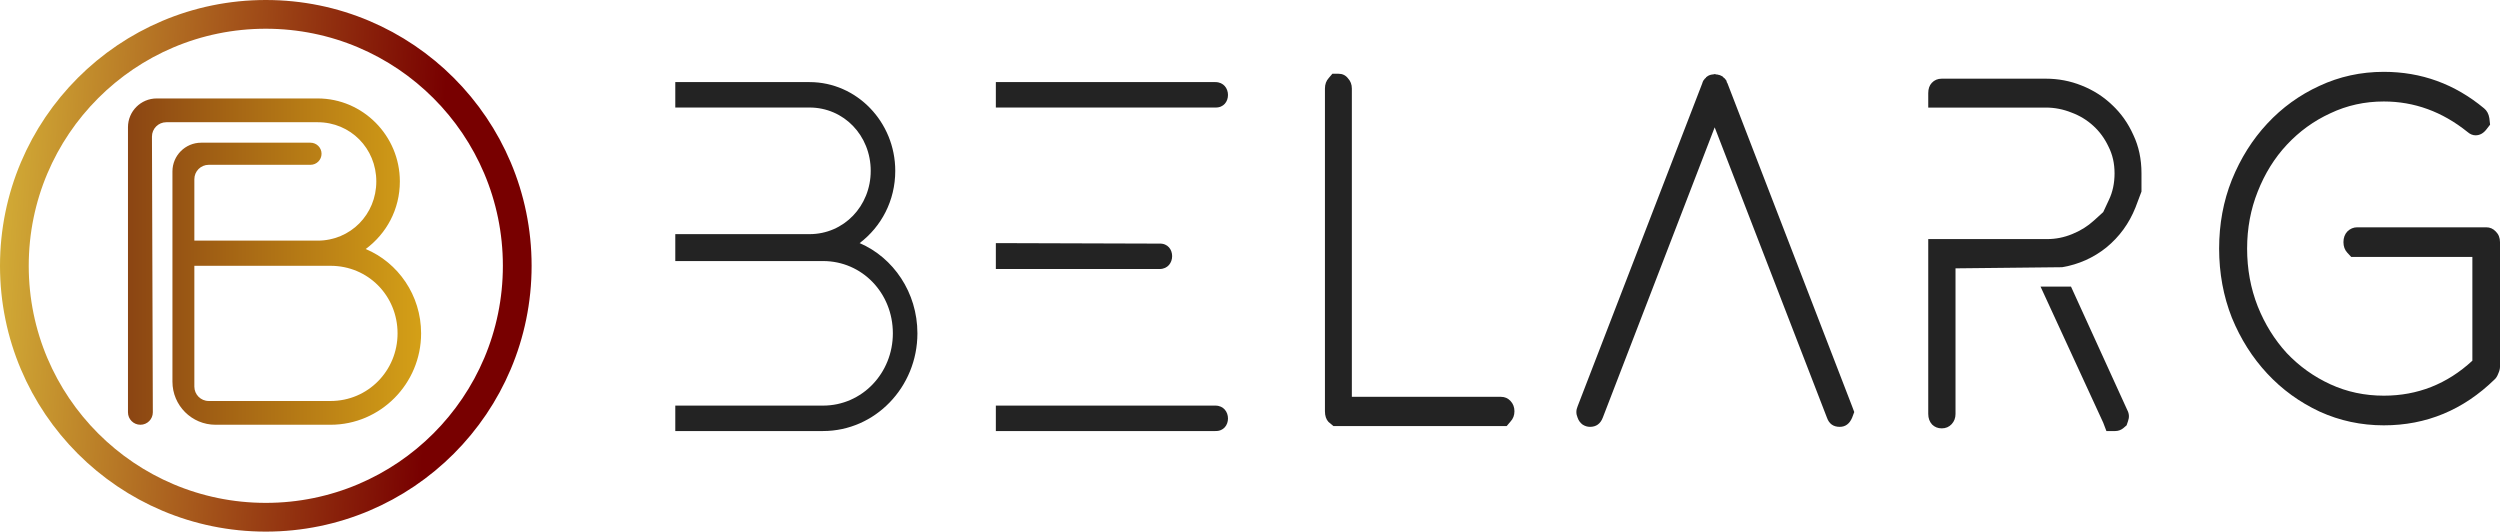 <svg width="174" height="37" viewBox="0 0 174 37" fill="none" xmlns="http://www.w3.org/2000/svg">
<path d="M13.527 18.5V16.748H22.109C24.391 16.748 26.191 14.931 26.191 12.627C26.191 10.324 24.391 8.507 22.109 8.507H11.576C11.022 8.507 10.574 8.956 10.576 9.51L10.637 28.696C10.638 29.174 10.251 29.563 9.772 29.563V29.563C9.294 29.563 8.907 29.176 8.907 28.699V8.852C8.907 7.747 9.803 6.852 10.907 6.852H22.109C25.259 6.852 27.83 9.448 27.83 12.627C27.83 14.574 26.898 16.261 25.452 17.332C27.702 18.273 29.309 20.544 29.309 23.204C29.309 26.708 26.48 29.563 23.009 29.563H15.002C13.345 29.563 12.002 28.22 12.002 26.563V11.931C12.002 10.827 12.898 9.932 14.002 9.932H21.61C22.035 9.932 22.38 10.276 22.38 10.701V10.701C22.38 11.127 22.035 11.471 21.61 11.471H14.527C13.974 11.471 13.527 11.919 13.527 12.471V19.363V26.909C13.527 27.461 13.974 27.909 14.527 27.909H23.009C25.613 27.909 27.67 25.8 27.67 23.204C27.67 20.576 25.613 18.5 23.009 18.5H13.527Z" fill="url(#paint0_linear_26_165)"/>
<path d="M36 18.5C36 28.165 28.165 36 18.5 36C8.835 36 1 28.165 1 18.5C1 8.835 8.835 1 18.5 1C28.165 1 36 8.835 36 18.5Z" stroke="url(#paint1_linear_26_165)" stroke-width="2"/>
<path d="M47 18.169V16.296H56.347C58.726 16.296 60.602 14.353 60.602 11.89C60.602 9.426 58.726 7.484 56.347 7.484H47V5.714H56.347C59.63 5.714 62.31 8.49 62.31 11.89C62.31 13.971 61.339 15.775 59.831 16.92C62.176 17.926 63.852 20.355 63.852 23.2C63.852 26.947 60.903 30 57.285 30H47V28.23H57.285C59.999 28.23 62.143 25.975 62.143 23.2C62.143 20.39 59.999 18.169 57.285 18.169H47Z" fill="#232323"/>
<path d="M84.588 7.484H69.311V5.714H84.588C85.761 5.714 85.761 7.518 84.588 7.484ZM69.311 30V28.23H84.588C85.761 28.23 85.761 30.034 84.588 30H69.311ZM69.311 18.724V16.92L80.702 16.955C81.874 16.92 81.874 18.724 80.702 18.724H69.311Z" fill="#232323"/>
<path d="M93.153 29.656C92.922 29.656 92.808 29.656 92.808 29.656C92.808 29.656 92.692 29.559 92.462 29.365C92.298 29.188 92.216 28.941 92.216 28.624V6.164C92.216 5.864 92.306 5.617 92.487 5.423L92.734 5.132H93.153C93.432 5.132 93.654 5.238 93.818 5.45C93.999 5.644 94.089 5.882 94.089 6.164V27.619H104.468C104.731 27.619 104.953 27.716 105.133 27.91C105.314 28.104 105.405 28.342 105.405 28.624C105.405 28.906 105.314 29.144 105.133 29.338L104.862 29.656H93.153Z" fill="#232323"/>
<path d="M128.907 28.28C129.006 28.545 129.055 28.677 129.055 28.677C129.055 28.677 129.006 28.809 128.907 29.074C128.727 29.497 128.439 29.709 128.044 29.709C127.601 29.709 127.305 29.497 127.157 29.074L119.342 8.862L111.552 29.074C111.388 29.497 111.092 29.709 110.665 29.709C110.484 29.709 110.312 29.656 110.147 29.55C109.983 29.426 109.868 29.268 109.802 29.074C109.687 28.809 109.687 28.545 109.802 28.28L118.48 5.794C118.496 5.758 118.504 5.732 118.504 5.714C118.521 5.679 118.537 5.644 118.554 5.608L118.677 5.45C118.71 5.45 118.734 5.423 118.751 5.37C118.767 5.353 118.784 5.344 118.8 5.344L118.825 5.317C118.923 5.247 119.038 5.203 119.17 5.185H119.244C119.26 5.168 119.285 5.159 119.318 5.159H119.342C119.392 5.159 119.425 5.168 119.441 5.185H119.515C119.646 5.203 119.77 5.247 119.885 5.317L119.934 5.37C119.983 5.423 120.016 5.45 120.033 5.45L120.156 5.608C120.172 5.644 120.181 5.679 120.181 5.714C120.197 5.732 120.213 5.758 120.23 5.794L128.907 28.28Z" fill="#232323"/>
<path d="M135.143 5.476H142.391C143.262 5.476 144.092 5.635 144.88 5.952C145.686 6.27 146.392 6.72 147.001 7.302C147.625 7.884 148.118 8.58 148.48 9.391C148.858 10.185 149.047 11.076 149.047 12.063V13.333L148.628 14.444C148.184 15.555 147.51 16.481 146.606 17.222C145.702 17.945 144.675 18.404 143.525 18.598L136.104 18.677V28.809C136.104 29.091 136.014 29.329 135.833 29.523C135.652 29.717 135.422 29.814 135.143 29.814C134.88 29.814 134.658 29.726 134.477 29.55C134.297 29.356 134.206 29.109 134.206 28.809V16.64H142.489C143.081 16.64 143.656 16.525 144.215 16.296C144.79 16.067 145.3 15.749 145.743 15.344L146.384 14.762L146.779 13.915C147.042 13.368 147.173 12.751 147.173 12.063C147.173 11.376 147.033 10.758 146.754 10.211C146.491 9.647 146.138 9.162 145.694 8.757C145.25 8.351 144.741 8.042 144.166 7.831C143.59 7.601 142.999 7.487 142.391 7.487H134.206V6.481C134.206 6.182 134.288 5.944 134.453 5.767C134.634 5.573 134.864 5.476 135.143 5.476ZM147.222 30C146.812 30 146.606 30 146.606 30C146.606 30 146.532 29.806 146.384 29.418L142.021 19.947H144.141L148.061 28.545C148.192 28.791 148.208 29.047 148.11 29.312L148.011 29.603L147.765 29.814C147.6 29.938 147.42 30 147.222 30Z" fill="#232323"/>
<path d="M164.065 17.883C163.786 17.883 163.646 17.883 163.646 17.883C163.646 17.883 163.556 17.786 163.375 17.592C163.194 17.398 163.104 17.151 163.104 16.852C163.104 16.552 163.194 16.305 163.375 16.111C163.572 15.917 163.802 15.82 164.065 15.82H173.039C173.302 15.82 173.523 15.917 173.704 16.111C173.901 16.305 174 16.552 174 16.852V25.529C174 25.67 173.959 25.829 173.877 26.005C173.811 26.181 173.729 26.314 173.63 26.402C171.444 28.536 168.872 29.603 165.914 29.603C164.337 29.603 162.849 29.285 161.452 28.65C160.055 27.998 158.839 27.116 157.804 26.005C156.768 24.894 155.947 23.598 155.339 22.116C154.747 20.617 154.451 19.012 154.451 17.301C154.451 15.591 154.747 13.995 155.339 12.513C155.947 11.014 156.768 9.709 157.804 8.598C158.839 7.487 160.047 6.614 161.428 5.979C162.825 5.326 164.32 5 165.914 5C168.527 5 170.853 5.847 172.891 7.54C173.088 7.698 173.211 7.928 173.26 8.227L173.31 8.677L173.063 8.995C172.85 9.277 172.595 9.418 172.299 9.418C172.102 9.418 171.913 9.339 171.732 9.18C169.974 7.769 168.034 7.063 165.914 7.063C164.583 7.063 163.342 7.337 162.192 7.884C161.041 8.413 160.031 9.145 159.16 10.079C158.305 10.996 157.631 12.081 157.138 13.333C156.645 14.568 156.399 15.89 156.399 17.301C156.399 18.73 156.645 20.07 157.138 21.323C157.631 22.557 158.305 23.642 159.16 24.576C160.031 25.494 161.041 26.217 162.192 26.746C163.342 27.275 164.583 27.539 165.914 27.539C168.264 27.539 170.319 26.728 172.077 25.105V17.883H164.065Z" fill="#232323"/>
<defs>
<linearGradient id="paint0_linear_26_165" x1="8.907" y1="18.208" x2="29.309" y2="18.208" gradientUnits="userSpaceOnUse">
<stop stop-color="#8B4513"/>
<stop offset="1" stop-color="#D4A017"/>
</linearGradient>
<linearGradient id="paint1_linear_26_165" x1="-1.355" y1="26" x2="30.785" y2="28.022" gradientUnits="userSpaceOnUse">
<stop stop-color="#D4AF37"/>
<stop offset="0.965" stop-color="#780000"/>
</linearGradient>
</defs>
</svg>
